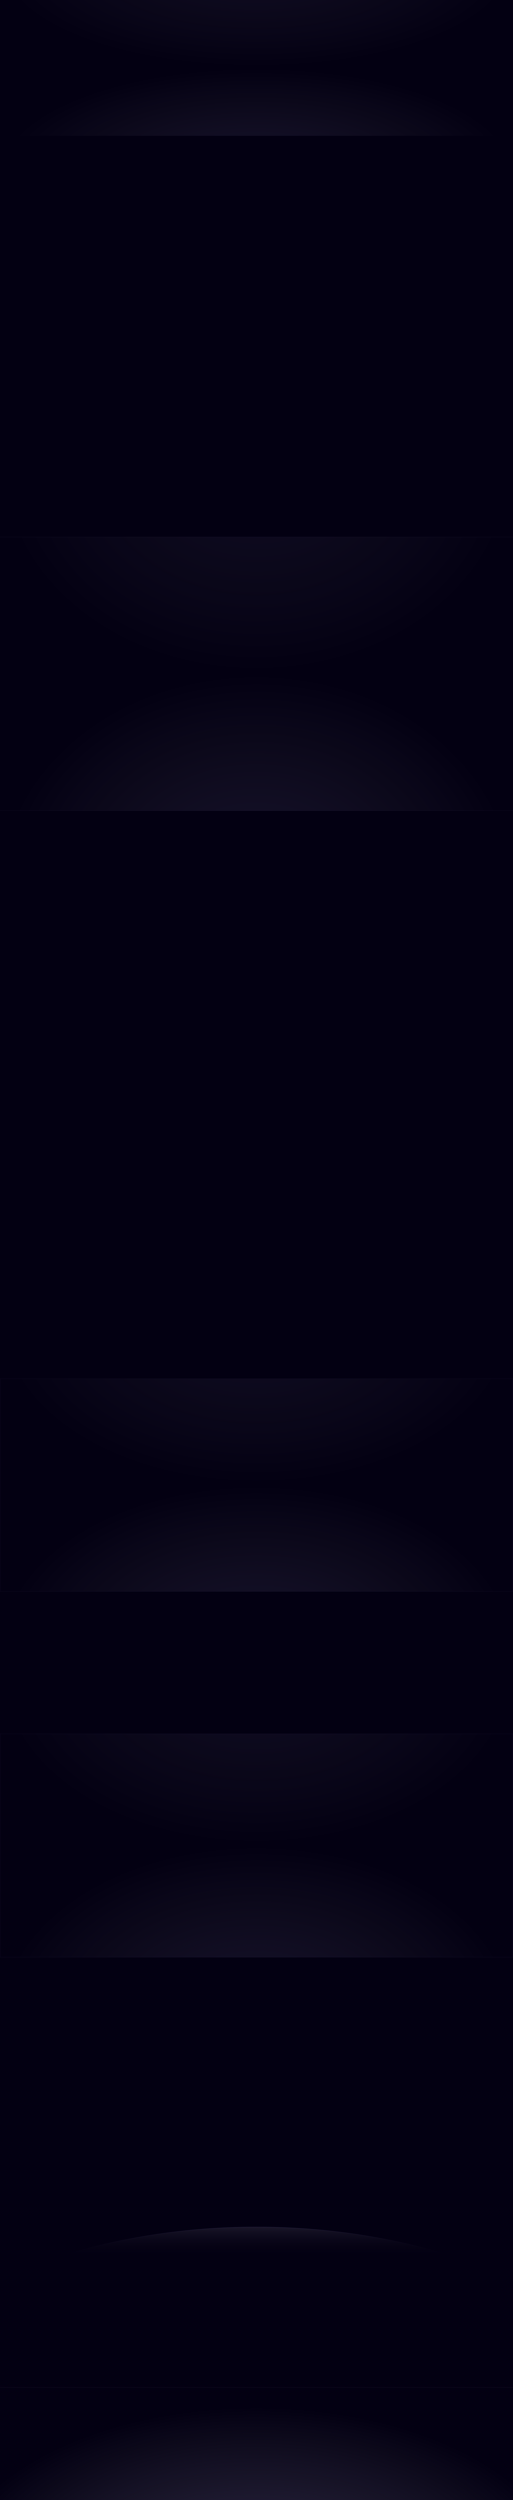 <svg width="1920" height="9350" viewBox="0 0 1920 9350" fill="none" xmlns="http://www.w3.org/2000/svg">
<g clip-path="url(#clip0_6376_1640)">
<rect width="1920" height="9350" fill="#030012"/>
<mask id="path-1-inside-1_6376_1640" fill="white">
<path d="M0 8928H1920V9350H0V8928Z"/>
</mask>
<path d="M0 8928H1920V9350H0V8928Z" fill="url(#paint0_radial_6376_1640)"/>
<path d="M0 8929H1920V8927H0V8929Z" fill="#EEEBFF" fill-opacity="0.08" mask="url(#path-1-inside-1_6376_1640)"/>
<mask id="mask0_6376_1640" style="mask-type:alpha" maskUnits="userSpaceOnUse" x="0" y="8328" width="1920" height="600">
<rect y="8328" width="1920" height="600" fill="#D9D9D9"/>
</mask>
<g mask="url(#mask0_6376_1640)">
<path d="M-959.5 9768C-959.5 9370.55 -744.702 9010.68 -397.345 8750.17C-49.988 8489.65 429.905 8328.5 960 8328.5C1490.1 8328.5 1969.99 8489.65 2317.35 8750.17C2664.7 9010.68 2879.5 9370.55 2879.5 9768C2879.5 10165.5 2664.7 10525.3 2317.35 10785.8C1969.99 11046.4 1490.1 11207.5 960 11207.5C429.904 11207.5 -49.988 11046.4 -397.345 10785.8C-744.702 10525.3 -959.5 10165.5 -959.5 9768Z" fill="url(#paint1_linear_6376_1640)" stroke="url(#paint2_linear_6376_1640)"/>
</g>
<g filter="url(#filter0_f_6376_1640)">
<rect x="-640" y="7824" width="640" height="320" rx="160" fill="url(#paint3_linear_6376_1640)"/>
</g>
<g filter="url(#filter1_f_6376_1640)">
<rect x="1920" y="7504" width="640" height="320" rx="160" fill="url(#paint4_linear_6376_1640)"/>
</g>
<rect y="6484" width="1920" height="836" fill="url(#paint5_radial_6376_1640)"/>
<rect y="6484" width="1920" height="836" fill="url(#paint6_radial_6376_1640)"/>
<rect x="0.5" y="6484.5" width="1919" height="835" stroke="#9A8DEC" stroke-opacity="0.08"/>
<g filter="url(#filter2_f_6376_1640)">
<rect x="-640" y="6164" width="640" height="320" rx="160" fill="url(#paint7_linear_6376_1640)"/>
</g>
<g filter="url(#filter3_f_6376_1640)">
<rect x="1920" y="5952" width="640" height="320" rx="160" fill="url(#paint8_linear_6376_1640)"/>
</g>
<rect y="5156" width="1920" height="796" fill="url(#paint9_radial_6376_1640)"/>
<rect y="5156" width="1920" height="796" fill="url(#paint10_radial_6376_1640)"/>
<rect x="0.5" y="5156.5" width="1919" height="795" stroke="#9A8DEC" stroke-opacity="0.08"/>
<g filter="url(#filter4_f_6376_1640)">
<rect x="-640" y="3505" width="640" height="320" rx="160" fill="url(#paint11_linear_6376_1640)"/>
</g>
<g filter="url(#filter5_f_6376_1640)">
<rect x="1920" y="3185" width="640" height="320" rx="160" fill="url(#paint12_linear_6376_1640)"/>
</g>
<g filter="url(#filter6_f_6376_1640)">
<rect x="-640" y="4093" width="640" height="320" rx="160" fill="url(#paint13_linear_6376_1640)"/>
</g>
<g filter="url(#filter7_f_6376_1640)">
<rect x="1920" y="3773" width="640" height="320" rx="160" fill="url(#paint14_linear_6376_1640)"/>
</g>
<mask id="path-17-inside-2_6376_1640" fill="white">
<path d="M0 2008H1920V3032H0V2008Z"/>
</mask>
<path d="M0 2008H1920V3032H0V2008Z" fill="url(#paint15_radial_6376_1640)"/>
<path d="M0 2008H1920V3032H0V2008Z" fill="url(#paint16_radial_6376_1640)"/>
<path d="M0 2009H1920V2007H0V2009ZM1920 3031H0V3033H1920V3031Z" fill="#9A8DEC" fill-opacity="0.08" mask="url(#path-17-inside-2_6376_1640)"/>
<g filter="url(#filter8_f_6376_1640)">
<rect x="-640" y="964" width="640" height="320" rx="160" fill="url(#paint17_linear_6376_1640)"/>
</g>
<g filter="url(#filter9_f_6376_1640)">
<rect x="1920" y="644" width="640" height="320" rx="160" fill="url(#paint18_linear_6376_1640)"/>
</g>
<g filter="url(#filter10_f_6376_1640)">
<rect x="-640" y="1552" width="640" height="320" rx="160" fill="url(#paint19_linear_6376_1640)"/>
</g>
<g filter="url(#filter11_f_6376_1640)">
<rect x="1920" y="1232" width="640" height="320" rx="160" fill="url(#paint20_linear_6376_1640)"/>
</g>
<rect width="1920" height="508" fill="url(#paint21_radial_6376_1640)"/>
<rect width="1920" height="508" fill="url(#paint22_radial_6376_1640)"/>
</g>
<defs>
<filter id="filter0_f_6376_1640" x="-1440" y="7024" width="2240" height="1920" filterUnits="userSpaceOnUse" color-interpolation-filters="sRGB">
<feFlood flood-opacity="0" result="BackgroundImageFix"/>
<feBlend mode="normal" in="SourceGraphic" in2="BackgroundImageFix" result="shape"/>
<feGaussianBlur stdDeviation="400" result="effect1_foregroundBlur_6376_1640"/>
</filter>
<filter id="filter1_f_6376_1640" x="1120" y="6704" width="2240" height="1920" filterUnits="userSpaceOnUse" color-interpolation-filters="sRGB">
<feFlood flood-opacity="0" result="BackgroundImageFix"/>
<feBlend mode="normal" in="SourceGraphic" in2="BackgroundImageFix" result="shape"/>
<feGaussianBlur stdDeviation="400" result="effect1_foregroundBlur_6376_1640"/>
</filter>
<filter id="filter2_f_6376_1640" x="-1440" y="5364" width="2240" height="1920" filterUnits="userSpaceOnUse" color-interpolation-filters="sRGB">
<feFlood flood-opacity="0" result="BackgroundImageFix"/>
<feBlend mode="normal" in="SourceGraphic" in2="BackgroundImageFix" result="shape"/>
<feGaussianBlur stdDeviation="400" result="effect1_foregroundBlur_6376_1640"/>
</filter>
<filter id="filter3_f_6376_1640" x="1120" y="5152" width="2240" height="1920" filterUnits="userSpaceOnUse" color-interpolation-filters="sRGB">
<feFlood flood-opacity="0" result="BackgroundImageFix"/>
<feBlend mode="normal" in="SourceGraphic" in2="BackgroundImageFix" result="shape"/>
<feGaussianBlur stdDeviation="400" result="effect1_foregroundBlur_6376_1640"/>
</filter>
<filter id="filter4_f_6376_1640" x="-1440" y="2705" width="2240" height="1920" filterUnits="userSpaceOnUse" color-interpolation-filters="sRGB">
<feFlood flood-opacity="0" result="BackgroundImageFix"/>
<feBlend mode="normal" in="SourceGraphic" in2="BackgroundImageFix" result="shape"/>
<feGaussianBlur stdDeviation="400" result="effect1_foregroundBlur_6376_1640"/>
</filter>
<filter id="filter5_f_6376_1640" x="1120" y="2385" width="2240" height="1920" filterUnits="userSpaceOnUse" color-interpolation-filters="sRGB">
<feFlood flood-opacity="0" result="BackgroundImageFix"/>
<feBlend mode="normal" in="SourceGraphic" in2="BackgroundImageFix" result="shape"/>
<feGaussianBlur stdDeviation="400" result="effect1_foregroundBlur_6376_1640"/>
</filter>
<filter id="filter6_f_6376_1640" x="-1440" y="3293" width="2240" height="1920" filterUnits="userSpaceOnUse" color-interpolation-filters="sRGB">
<feFlood flood-opacity="0" result="BackgroundImageFix"/>
<feBlend mode="normal" in="SourceGraphic" in2="BackgroundImageFix" result="shape"/>
<feGaussianBlur stdDeviation="400" result="effect1_foregroundBlur_6376_1640"/>
</filter>
<filter id="filter7_f_6376_1640" x="1120" y="2973" width="2240" height="1920" filterUnits="userSpaceOnUse" color-interpolation-filters="sRGB">
<feFlood flood-opacity="0" result="BackgroundImageFix"/>
<feBlend mode="normal" in="SourceGraphic" in2="BackgroundImageFix" result="shape"/>
<feGaussianBlur stdDeviation="400" result="effect1_foregroundBlur_6376_1640"/>
</filter>
<filter id="filter8_f_6376_1640" x="-1440" y="164" width="2240" height="1920" filterUnits="userSpaceOnUse" color-interpolation-filters="sRGB">
<feFlood flood-opacity="0" result="BackgroundImageFix"/>
<feBlend mode="normal" in="SourceGraphic" in2="BackgroundImageFix" result="shape"/>
<feGaussianBlur stdDeviation="400" result="effect1_foregroundBlur_6376_1640"/>
</filter>
<filter id="filter9_f_6376_1640" x="1120" y="-156" width="2240" height="1920" filterUnits="userSpaceOnUse" color-interpolation-filters="sRGB">
<feFlood flood-opacity="0" result="BackgroundImageFix"/>
<feBlend mode="normal" in="SourceGraphic" in2="BackgroundImageFix" result="shape"/>
<feGaussianBlur stdDeviation="400" result="effect1_foregroundBlur_6376_1640"/>
</filter>
<filter id="filter10_f_6376_1640" x="-1440" y="752" width="2240" height="1920" filterUnits="userSpaceOnUse" color-interpolation-filters="sRGB">
<feFlood flood-opacity="0" result="BackgroundImageFix"/>
<feBlend mode="normal" in="SourceGraphic" in2="BackgroundImageFix" result="shape"/>
<feGaussianBlur stdDeviation="400" result="effect1_foregroundBlur_6376_1640"/>
</filter>
<filter id="filter11_f_6376_1640" x="1120" y="432" width="2240" height="1920" filterUnits="userSpaceOnUse" color-interpolation-filters="sRGB">
<feFlood flood-opacity="0" result="BackgroundImageFix"/>
<feBlend mode="normal" in="SourceGraphic" in2="BackgroundImageFix" result="shape"/>
<feGaussianBlur stdDeviation="400" result="effect1_foregroundBlur_6376_1640"/>
</filter>
<radialGradient id="paint0_radial_6376_1640" cx="0" cy="0" r="1" gradientUnits="userSpaceOnUse" gradientTransform="translate(960 9666.5) scale(1174 665.214)">
<stop stop-color="#9A8DEC" stop-opacity="0.24"/>
<stop offset="1" stop-color="white" stop-opacity="0"/>
</radialGradient>
<linearGradient id="paint1_linear_6376_1640" x1="960" y1="8293" x2="960" y2="11208" gradientUnits="userSpaceOnUse">
<stop stop-color="#EEEBFF" stop-opacity="0.16"/>
<stop offset="0.05" stop-color="#030012" stop-opacity="0"/>
</linearGradient>
<linearGradient id="paint2_linear_6376_1640" x1="960" y1="11208" x2="960" y2="8293.5" gradientUnits="userSpaceOnUse">
<stop offset="0.95" stop-color="#030012" stop-opacity="0"/>
<stop offset="1" stop-color="#9A8DEC" stop-opacity="0.32"/>
</linearGradient>
<linearGradient id="paint3_linear_6376_1640" x1="-320" y1="7608.62" x2="-320" y2="8144" gradientUnits="userSpaceOnUse">
<stop stop-color="#9A8DEC"/>
<stop offset="1" stop-color="#7361E5"/>
</linearGradient>
<linearGradient id="paint4_linear_6376_1640" x1="2240" y1="7288.62" x2="2240" y2="7824" gradientUnits="userSpaceOnUse">
<stop stop-color="#9A8DEC"/>
<stop offset="1" stop-color="#7361E5"/>
</linearGradient>
<radialGradient id="paint5_radial_6376_1640" cx="0" cy="0" r="1" gradientUnits="userSpaceOnUse" gradientTransform="translate(960 7555.12) rotate(-90) scale(653.125 960)">
<stop stop-color="#9A8DEC" stop-opacity="0.12"/>
<stop offset="1" stop-color="white" stop-opacity="0"/>
</radialGradient>
<radialGradient id="paint6_radial_6376_1640" cx="0" cy="0" r="1" gradientUnits="userSpaceOnUse" gradientTransform="translate(960 6256.63) rotate(-90) scale(643.328 960)">
<stop stop-color="#9A8DEC" stop-opacity="0.08"/>
<stop offset="1" stop-color="white" stop-opacity="0"/>
</radialGradient>
<linearGradient id="paint7_linear_6376_1640" x1="-320" y1="5948.62" x2="-320" y2="6484" gradientUnits="userSpaceOnUse">
<stop stop-color="#9A8DEC"/>
<stop offset="1" stop-color="#7361E5"/>
</linearGradient>
<linearGradient id="paint8_linear_6376_1640" x1="2240" y1="5736.62" x2="2240" y2="6272" gradientUnits="userSpaceOnUse">
<stop stop-color="#9A8DEC"/>
<stop offset="1" stop-color="#7361E5"/>
</linearGradient>
<radialGradient id="paint9_radial_6376_1640" cx="0" cy="0" r="1" gradientUnits="userSpaceOnUse" gradientTransform="translate(960 6175.87) rotate(-90) scale(621.875 960)">
<stop stop-color="#9A8DEC" stop-opacity="0.12"/>
<stop offset="1" stop-color="white" stop-opacity="0"/>
</radialGradient>
<radialGradient id="paint10_radial_6376_1640" cx="0" cy="0" r="1" gradientUnits="userSpaceOnUse" gradientTransform="translate(960 4939.51) rotate(-90) scale(612.547 960)">
<stop stop-color="#9A8DEC" stop-opacity="0.08"/>
<stop offset="1" stop-color="white" stop-opacity="0"/>
</radialGradient>
<linearGradient id="paint11_linear_6376_1640" x1="-320" y1="3289.62" x2="-320" y2="3825" gradientUnits="userSpaceOnUse">
<stop stop-color="#9A8DEC"/>
<stop offset="1" stop-color="#7361E5"/>
</linearGradient>
<linearGradient id="paint12_linear_6376_1640" x1="2240" y1="2969.62" x2="2240" y2="3505" gradientUnits="userSpaceOnUse">
<stop stop-color="#9A8DEC"/>
<stop offset="1" stop-color="#7361E5"/>
</linearGradient>
<linearGradient id="paint13_linear_6376_1640" x1="-320" y1="3877.62" x2="-320" y2="4413" gradientUnits="userSpaceOnUse">
<stop stop-color="#9A8DEC"/>
<stop offset="1" stop-color="#7361E5"/>
</linearGradient>
<linearGradient id="paint14_linear_6376_1640" x1="2240" y1="3557.62" x2="2240" y2="4093" gradientUnits="userSpaceOnUse">
<stop stop-color="#9A8DEC"/>
<stop offset="1" stop-color="#7361E5"/>
</linearGradient>
<radialGradient id="paint15_radial_6376_1640" cx="0" cy="0" r="1" gradientUnits="userSpaceOnUse" gradientTransform="translate(960 3320) rotate(-90) scale(800 960)">
<stop stop-color="#9A8DEC" stop-opacity="0.12"/>
<stop offset="1" stop-color="white" stop-opacity="0"/>
</radialGradient>
<radialGradient id="paint16_radial_6376_1640" cx="0" cy="0" r="1" gradientUnits="userSpaceOnUse" gradientTransform="translate(960 1729.5) rotate(-90) scale(788 960)">
<stop stop-color="#9A8DEC" stop-opacity="0.08"/>
<stop offset="1" stop-color="white" stop-opacity="0"/>
</radialGradient>
<linearGradient id="paint17_linear_6376_1640" x1="-320" y1="748.615" x2="-320" y2="1284" gradientUnits="userSpaceOnUse">
<stop stop-color="#9A8DEC"/>
<stop offset="1" stop-color="#7361E5"/>
</linearGradient>
<linearGradient id="paint18_linear_6376_1640" x1="2240" y1="428.615" x2="2240" y2="964" gradientUnits="userSpaceOnUse">
<stop stop-color="#9A8DEC"/>
<stop offset="1" stop-color="#7361E5"/>
</linearGradient>
<linearGradient id="paint19_linear_6376_1640" x1="-320" y1="1336.62" x2="-320" y2="1872" gradientUnits="userSpaceOnUse">
<stop stop-color="#9A8DEC"/>
<stop offset="1" stop-color="#7361E5"/>
</linearGradient>
<linearGradient id="paint20_linear_6376_1640" x1="2240" y1="1016.62" x2="2240" y2="1552" gradientUnits="userSpaceOnUse">
<stop stop-color="#9A8DEC"/>
<stop offset="1" stop-color="#7361E5"/>
</linearGradient>
<radialGradient id="paint21_radial_6376_1640" cx="0" cy="0" r="1" gradientUnits="userSpaceOnUse" gradientTransform="translate(960 650.875) rotate(-90) scale(396.875 960)">
<stop stop-color="#9A8DEC" stop-opacity="0.12"/>
<stop offset="1" stop-color="white" stop-opacity="0"/>
</radialGradient>
<radialGradient id="paint22_radial_6376_1640" cx="0" cy="0" r="1" gradientUnits="userSpaceOnUse" gradientTransform="translate(960 -138.162) rotate(-90) scale(390.922 960)">
<stop stop-color="#9A8DEC" stop-opacity="0.08"/>
<stop offset="1" stop-color="white" stop-opacity="0"/>
</radialGradient>
<clipPath id="clip0_6376_1640">
<rect width="1920" height="9350" fill="white"/>
</clipPath>
</defs>
</svg>
